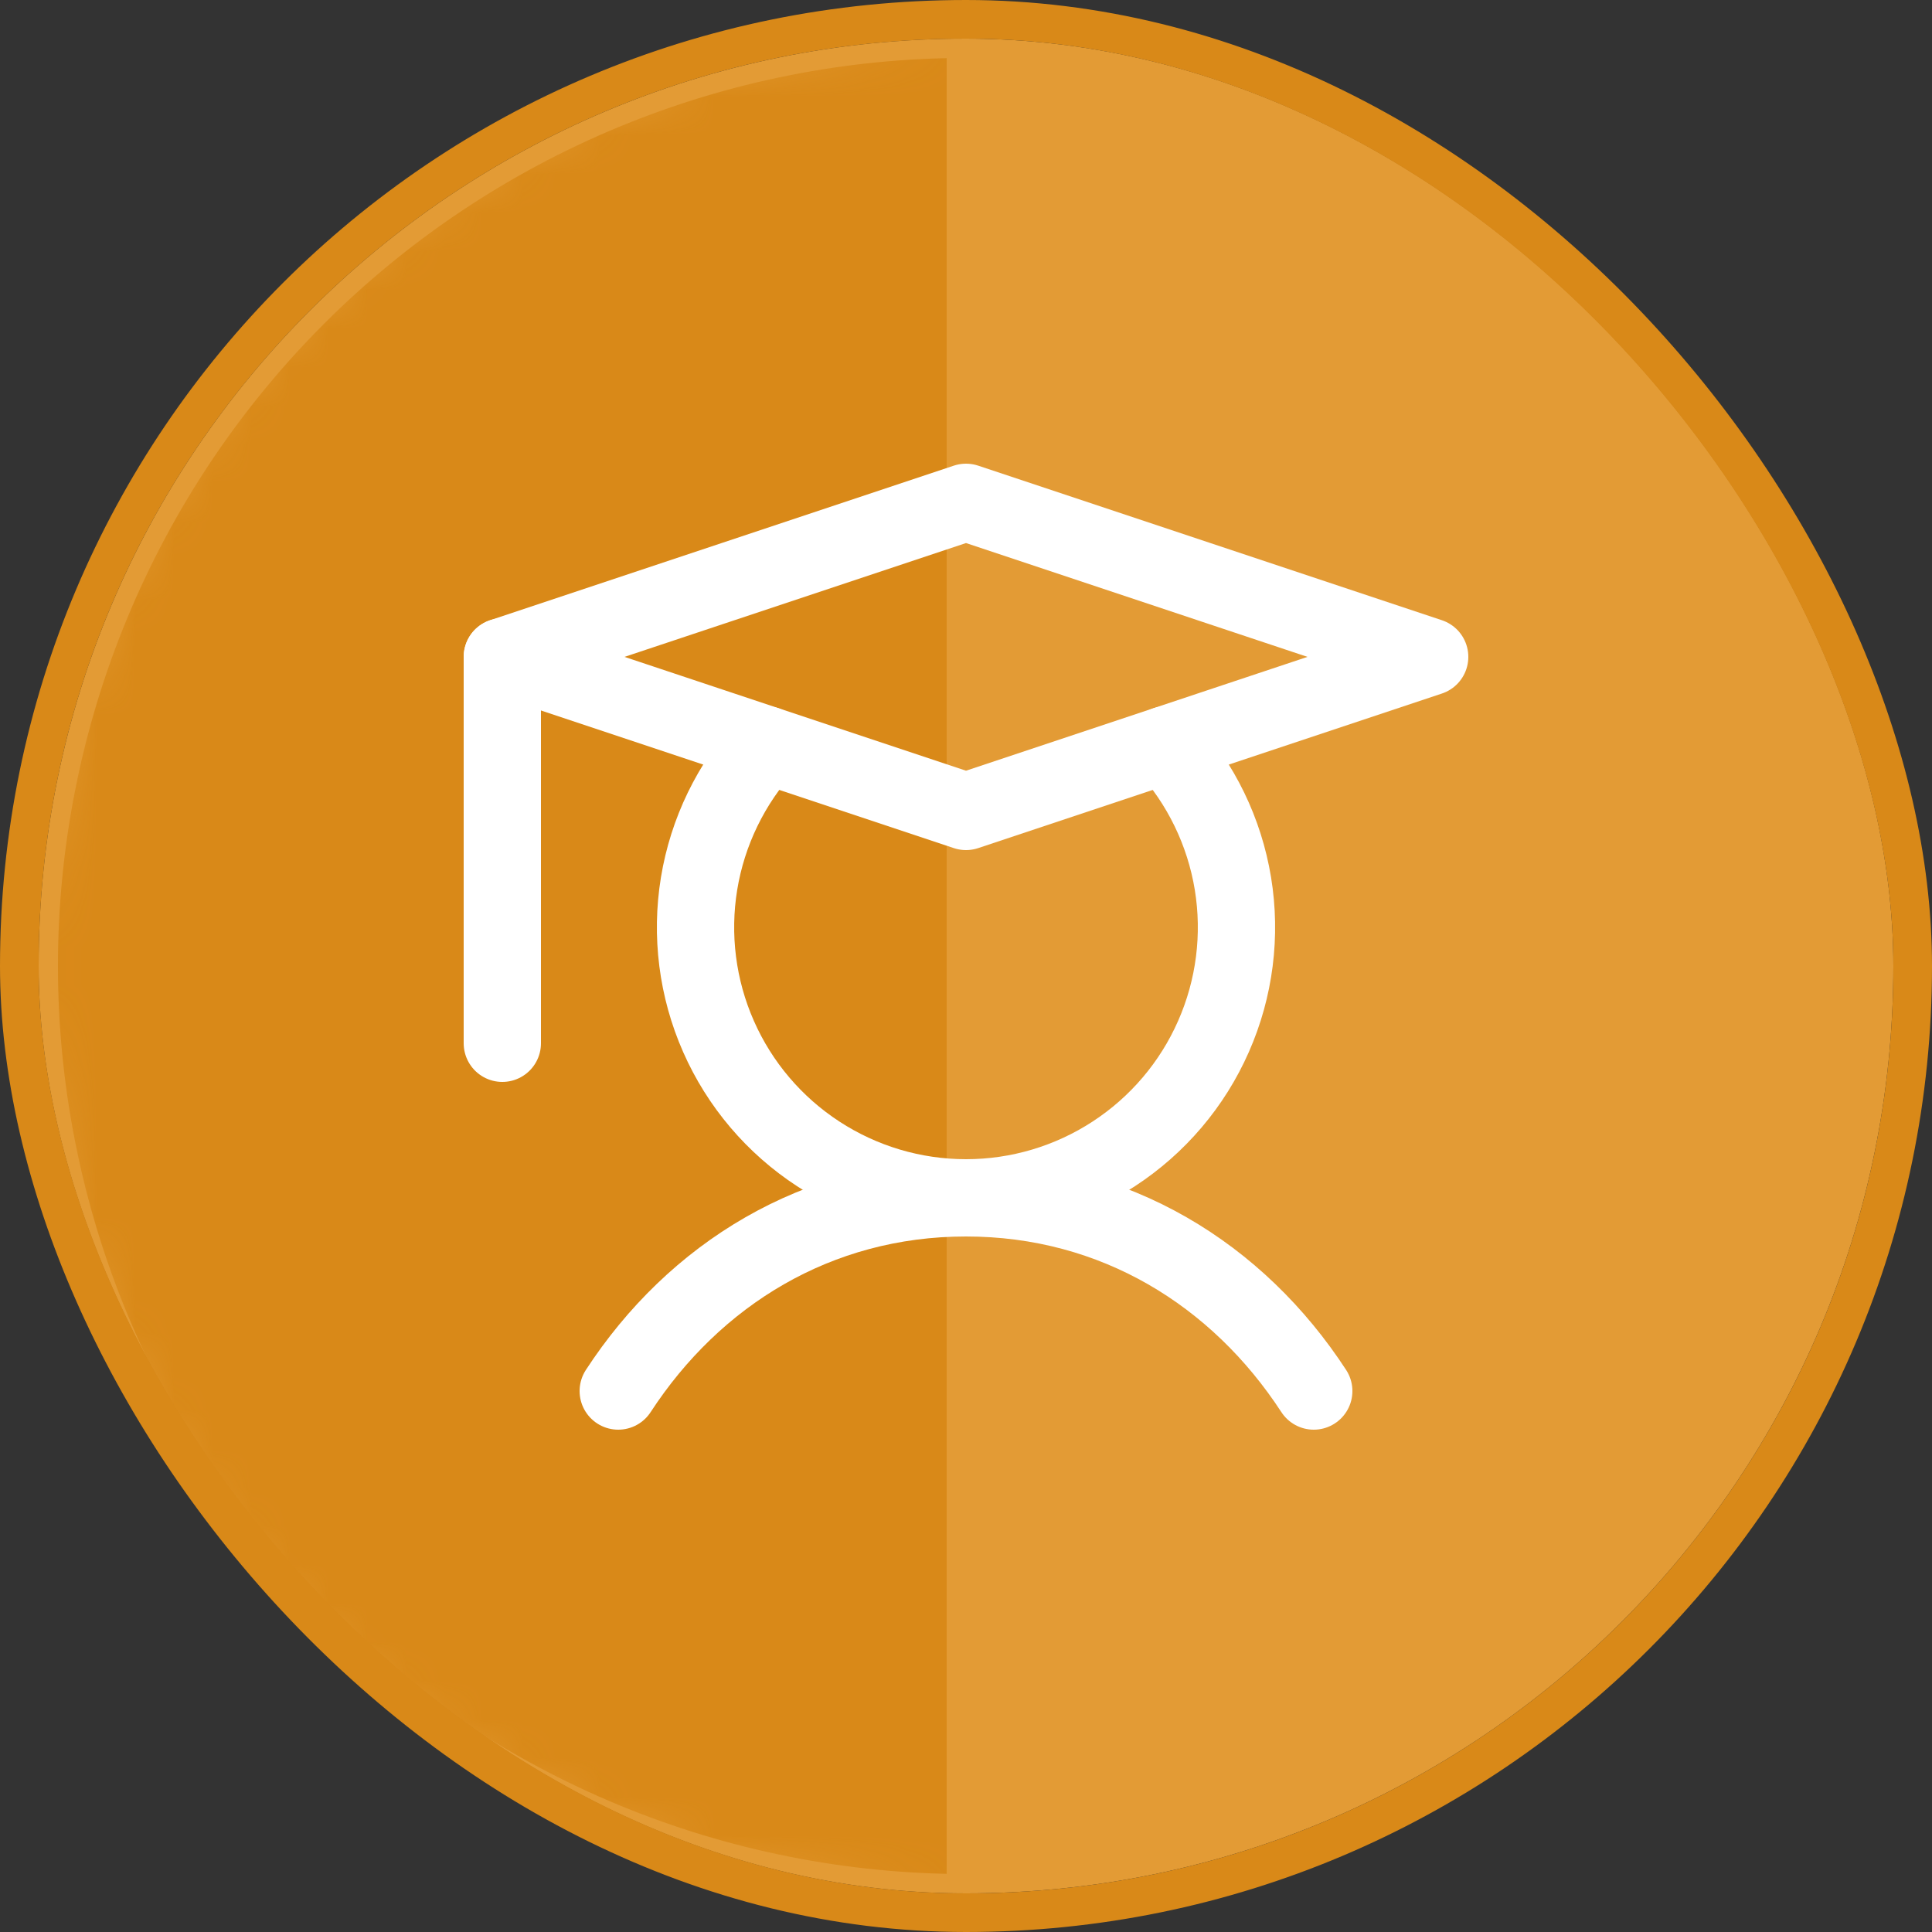 <svg width="50" height="50" viewBox="0 0 50 50" fill="none" xmlns="http://www.w3.org/2000/svg">
<rect x="0" y="0" width="50" height="50" fill="#333333" stroke="none"/>
<g clip-path="url(#clip0_34_11363)">
<rect x="1" y="1" width="48" height="48" rx="24" fill="#E39B35"/>
<mask id="path-3-inside-1_34_11363" fill="white">
<path d="M25 1C21.848 1 18.727 1.621 15.816 2.827C12.904 4.033 10.258 5.801 8.029 8.029C5.801 10.258 4.033 12.904 2.827 15.816C1.621 18.727 1 21.848 1 25C1 28.152 1.621 31.273 2.827 34.184C4.033 37.096 5.801 39.742 8.029 41.971C10.258 44.199 12.904 45.967 15.816 47.173C18.727 48.379 21.848 49 25 49L25 25L25 1Z"/>
</mask>
<path d="M25 1C21.848 1 18.727 1.621 15.816 2.827C12.904 4.033 10.258 5.801 8.029 8.029C5.801 10.258 4.033 12.904 2.827 15.816C1.621 18.727 1 21.848 1 25C1 28.152 1.621 31.273 2.827 34.184C4.033 37.096 5.801 39.742 8.029 41.971C10.258 44.199 12.904 45.967 15.816 47.173C18.727 48.379 21.848 49 25 49L25 25L25 1Z" fill="#D98918" stroke="#E39B35" mask="url(#path-3-inside-1_34_11363)"/>
<g clip-path="url(#clip1_34_11363)">
<path d="M13 17V27" stroke="white" stroke-width="2" stroke-linecap="round" stroke-linejoin="round"/>
<path d="M16 36C17.962 32.99 21.139 31 25 31C28.861 31 32.038 32.99 34 36" stroke="white" stroke-width="2" stroke-linecap="round" stroke-linejoin="round"/>
<path d="M37 17L25 21L13 17L25 13L37 17Z" stroke="white" stroke-width="2" stroke-linecap="round" stroke-linejoin="round"/>
<path d="M30.168 19.278C31.083 20.28 31.688 21.527 31.908 22.866C32.127 24.206 31.953 25.581 31.405 26.823C30.858 28.066 29.96 29.122 28.823 29.863C27.686 30.605 26.358 31 25 31C23.642 31 22.314 30.605 21.177 29.863C20.04 29.122 19.142 28.066 18.595 26.823C18.047 25.581 17.873 24.206 18.092 22.866C18.312 21.527 18.917 20.28 19.832 19.278" stroke="white" stroke-width="2" stroke-linecap="round" stroke-linejoin="round"/>
</g>
</g>
<rect x="0.5" y="0.5" width="49" height="49" rx="24.5" stroke="#D98918"/>
<defs>
<clipPath id="clip0_34_11363">
<rect x="1" y="1" width="48" height="48" rx="24" fill="white"/>
</clipPath>
<clipPath id="clip1_34_11363">
<rect width="32" height="32" fill="white" transform="translate(9 9)"/>
</clipPath>
</defs>
</svg>
